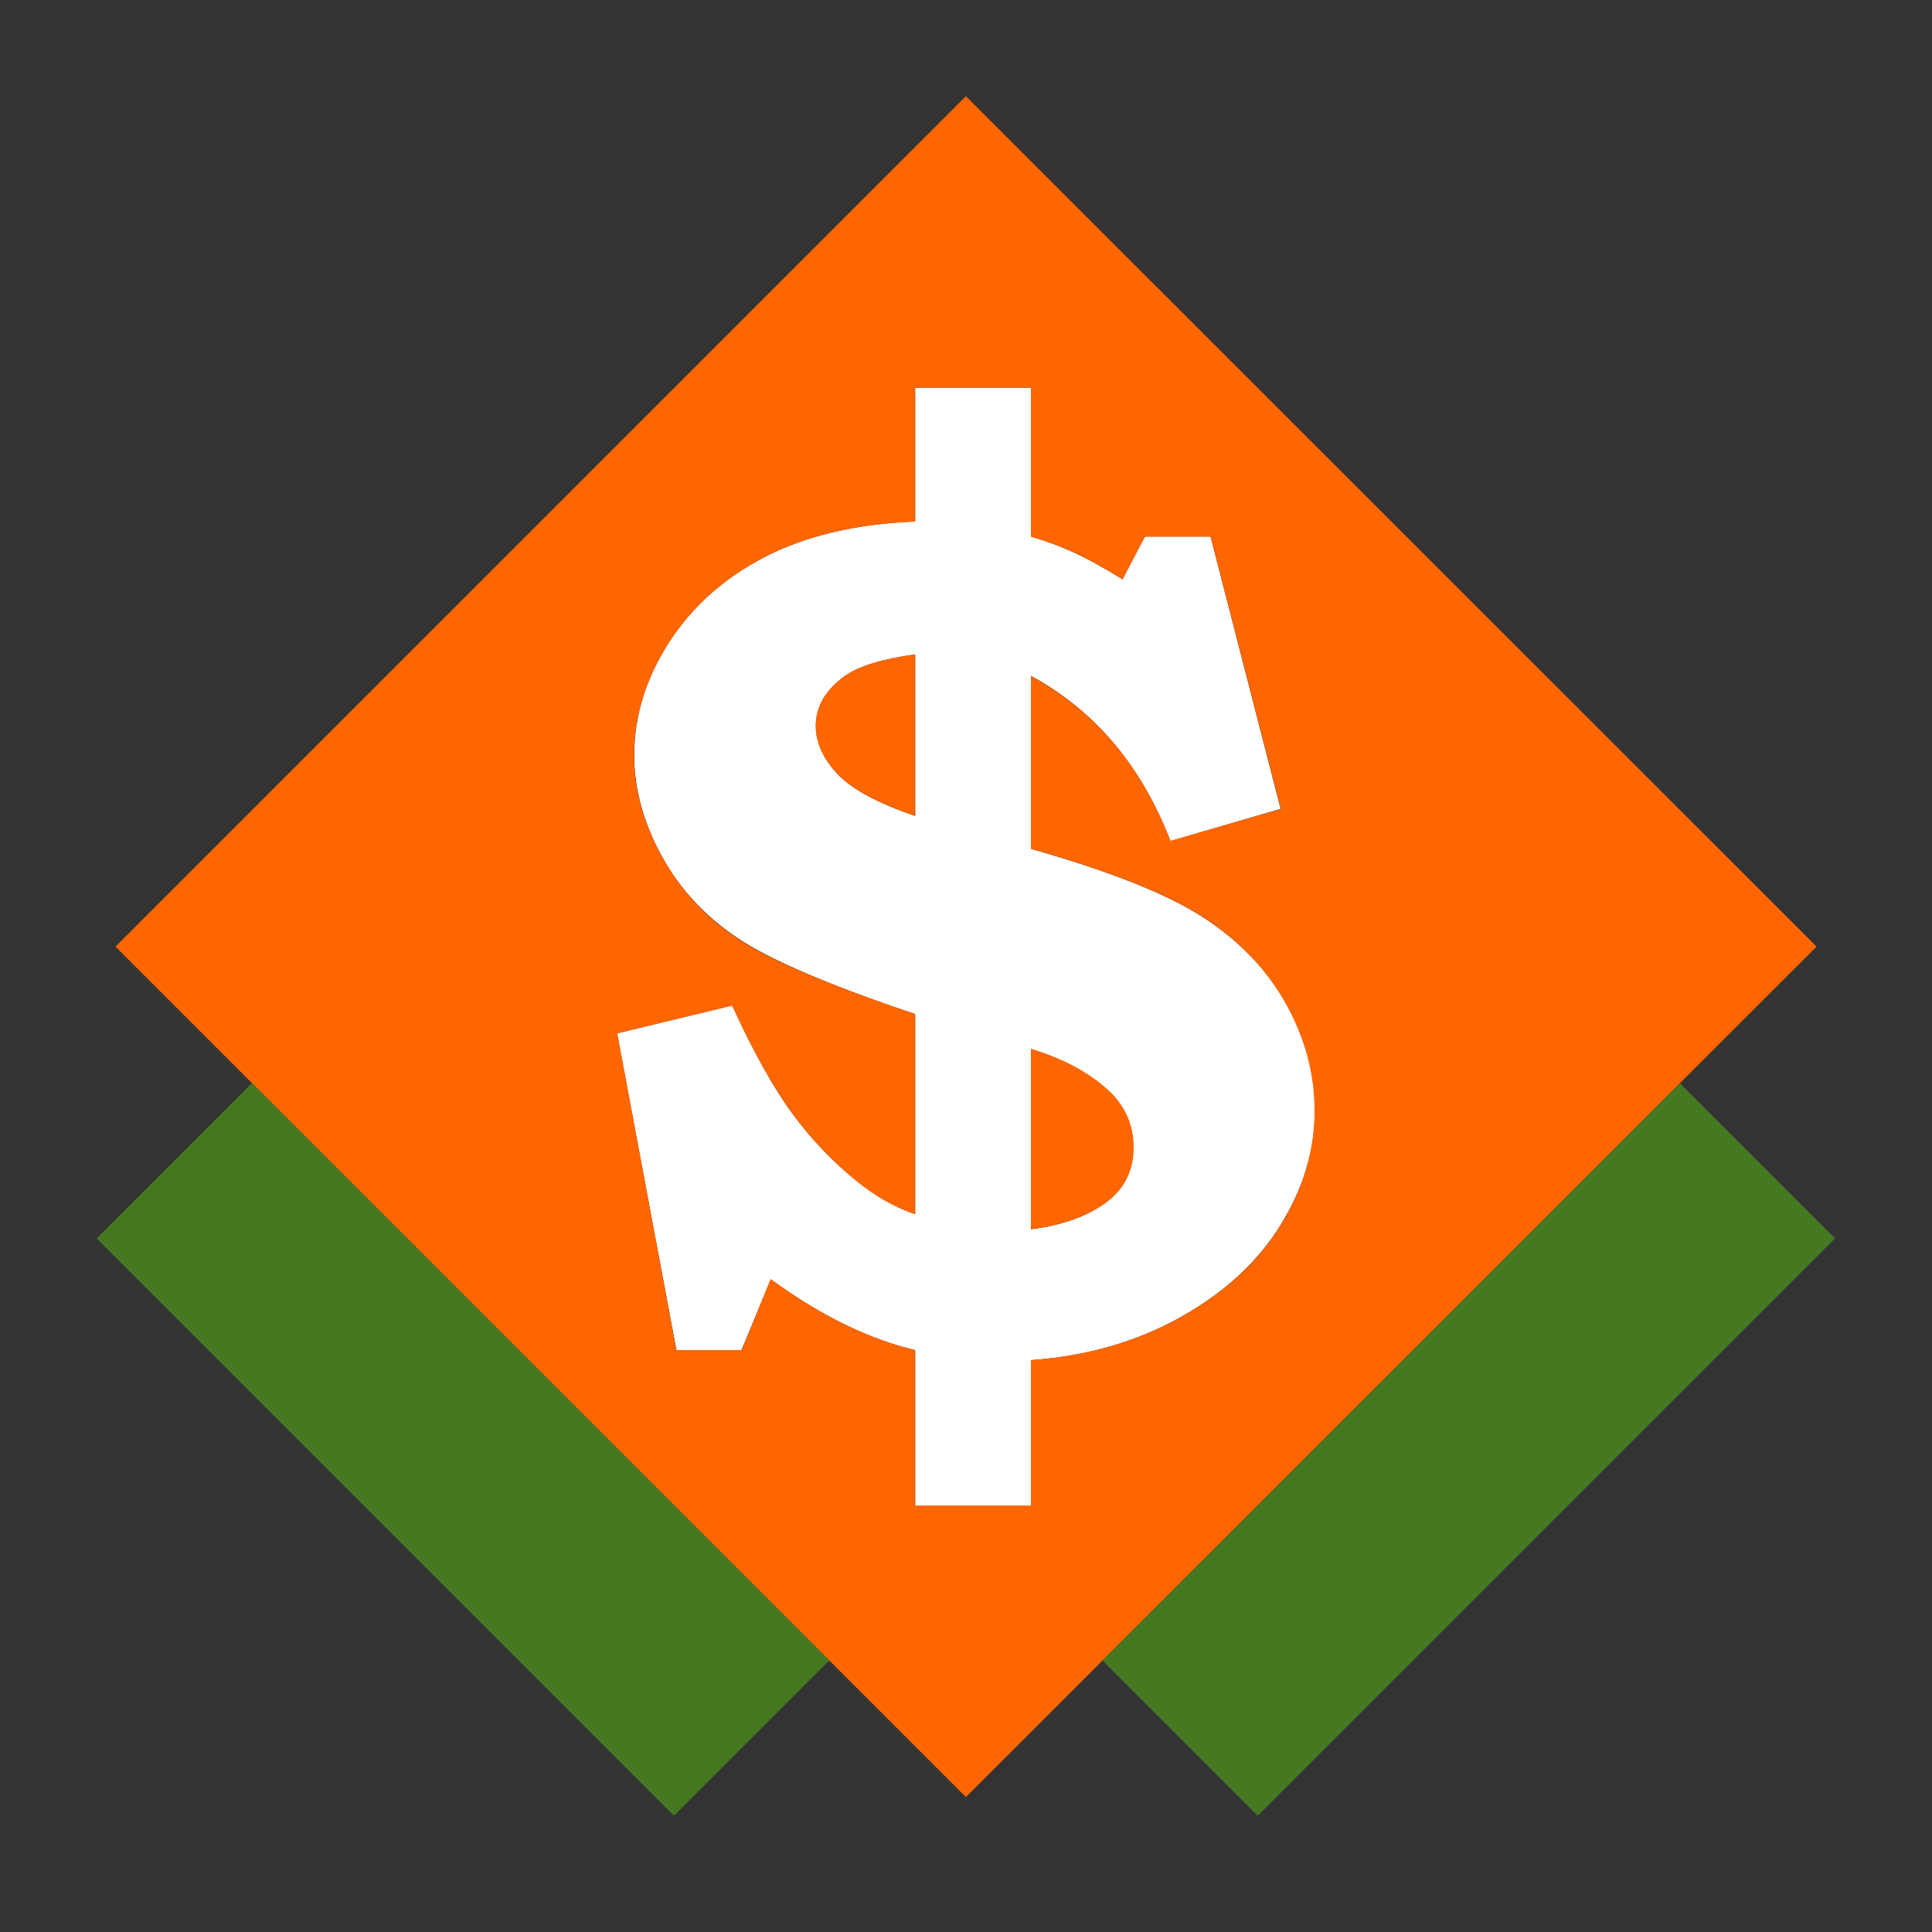 <?xml version="1.0" encoding="UTF-8" standalone="no"?>
<!-- Created with Inkscape (http://www.inkscape.org/) -->

<svg
   xmlns:dc="http://purl.org/dc/elements/1.1/"
   xmlns:cc="http://creativecommons.org/ns#"
   xmlns:rdf="http://www.w3.org/1999/02/22-rdf-syntax-ns#"
   xmlns:svg="http://www.w3.org/2000/svg"
   xmlns="http://www.w3.org/2000/svg"
   xmlns:xlink="http://www.w3.org/1999/xlink"
   xmlns:sodipodi="http://sodipodi.sourceforge.net/DTD/sodipodi-0.dtd"
   xmlns:inkscape="http://www.inkscape.org/namespaces/inkscape"
   version="1.0"
   width="500"
   height="500"
   id="svg2408"
   inkscape:version="0.48.5 r10040"
   sodipodi:docname="openttd.svg">
  <rect width="100%" height="100%" fill="#333333" stroke="none"/>
  <sodipodi:namedview
     pagecolor="#ffffff"
     bordercolor="#666666"
     borderopacity="1"
     objecttolerance="10"
     gridtolerance="10"
     guidetolerance="10"
     inkscape:pageopacity="0"
     inkscape:pageshadow="2"
     inkscape:window-width="1277"
     inkscape:window-height="673"
     id="namedview73"
     showgrid="false"
     inkscape:zoom="0.86915207"
     inkscape:cx="-13.475433"
     inkscape:cy="265.08008"
     inkscape:window-x="15"
     inkscape:window-y="39"
     inkscape:window-maximized="0"
     inkscape:current-layer="svg2408" />
  <defs
     id="defs2410">
    <linearGradient
       id="linearGradient3865">
      <stop
         id="stop3867"
         style="stop-color:#bddb4e;stop-opacity:1"
         offset="0" />
      <stop
         id="stop3869"
         style="stop-color:#52b124;stop-opacity:1"
         offset="1" />
    </linearGradient>
    <linearGradient
       x1="45.448"
       y1="92.54"
       x2="45.448"
       y2="7.017"
       id="ButtonShadow"
       gradientUnits="userSpaceOnUse"
       gradientTransform="scale(1.006,0.994)">
      <stop
         id="stop3750"
         style="stop-color:#000000;stop-opacity:1"
         offset="0" />
      <stop
         id="stop3752"
         style="stop-color:#000000;stop-opacity:0.588"
         offset="1" />
    </linearGradient>
    <linearGradient
       id="linearGradient3737">
      <stop
         id="stop3739"
         style="stop-color:#ffffff;stop-opacity:1"
         offset="0" />
      <stop
         id="stop3741"
         style="stop-color:#ffffff;stop-opacity:0"
         offset="1" />
    </linearGradient>
    <linearGradient
       id="linearGradient3700">
      <stop
         id="stop3702"
         style="stop-color:#33632b;stop-opacity:1"
         offset="0" />
      <stop
         id="stop3704"
         style="stop-color:#45843a;stop-opacity:1"
         offset="1" />
    </linearGradient>
    <filter
       id="filter3174"
       color-interpolation-filters="sRGB">
      <feGaussianBlur
         id="feGaussianBlur3176"
         stdDeviation="1.71" />
    </filter>
    <linearGradient
       x1="36.357"
       y1="6"
       x2="36.357"
       y2="63.893"
       id="linearGradient3188"
       xlink:href="#linearGradient3737"
       gradientUnits="userSpaceOnUse" />
    <filter
       x="-0.192"
       y="-0.192"
       width="1.384"
       height="1.384"
       id="filter3794"
       color-interpolation-filters="sRGB">
      <feGaussianBlur
         id="feGaussianBlur3796"
         stdDeviation="5.28" />
    </filter>
    <linearGradient
       x1="48"
       y1="20.221"
       x2="48"
       y2="138.661"
       id="linearGradient3613"
       xlink:href="#linearGradient3737"
       gradientUnits="userSpaceOnUse" />
    <radialGradient
       cx="48"
       cy="90.172"
       r="42"
       fx="48"
       fy="90.172"
       id="radialGradient3619"
       xlink:href="#linearGradient3737"
       gradientUnits="userSpaceOnUse"
       gradientTransform="matrix(1.157,0,0,0.996,-7.551,0.197)" />
    <clipPath
       id="clipPath3613">
      <rect
         width="84"
         height="84"
         rx="6"
         ry="6"
         x="6"
         y="6"
         id="rect3615"
         style="fill:#ffffff;fill-opacity:1;fill-rule:nonzero;stroke:none" />
    </clipPath>
    <linearGradient
       x1="48"
       y1="90"
       x2="48"
       y2="5.988"
       id="linearGradient3617"
       xlink:href="#linearGradient3700"
       gradientUnits="userSpaceOnUse" />
    <linearGradient
       x1="45.448"
       y1="92.54"
       x2="45.448"
       y2="7.017"
       id="ButtonShadow-0"
       gradientUnits="userSpaceOnUse"
       gradientTransform="matrix(1.006,0,0,0.994,100,0)">
      <stop
         id="stop3750-8"
         style="stop-color:#000000;stop-opacity:1"
         offset="0" />
      <stop
         id="stop3752-5"
         style="stop-color:#000000;stop-opacity:0.588"
         offset="1" />
    </linearGradient>
    <linearGradient
       x1="32.251"
       y1="6.132"
       x2="32.251"
       y2="90.239"
       id="linearGradient3780"
       xlink:href="#ButtonShadow-0"
       gradientUnits="userSpaceOnUse"
       gradientTransform="matrix(1.024,0,0,1.012,-1.143,-98.071)" />
    <linearGradient
       x1="32.251"
       y1="6.132"
       x2="32.251"
       y2="90.239"
       id="linearGradient3772"
       xlink:href="#ButtonShadow-0"
       gradientUnits="userSpaceOnUse"
       gradientTransform="matrix(1.024,0,0,1.012,-1.143,-98.071)" />
    <linearGradient
       x1="32.251"
       y1="6.132"
       x2="32.251"
       y2="90.239"
       id="linearGradient3725"
       xlink:href="#ButtonShadow-0"
       gradientUnits="userSpaceOnUse"
       gradientTransform="matrix(1.024,0,0,1.012,-1.143,-98.071)" />
    <linearGradient
       x1="32.251"
       y1="6.132"
       x2="32.251"
       y2="90.239"
       id="linearGradient3721"
       xlink:href="#ButtonShadow-0"
       gradientUnits="userSpaceOnUse"
       gradientTransform="translate(0,-97)" />
    <linearGradient
       x1="32.251"
       y1="6.132"
       x2="32.251"
       y2="90.239"
       id="linearGradient3026"
       xlink:href="#ButtonShadow-0"
       gradientUnits="userSpaceOnUse"
       gradientTransform="matrix(1.024,0,0,1.012,-1.143,-98.071)" />
    <linearGradient
       id="linearGradient3269">
      <stop
         id="stop3271"
         style="stop-color:#ffffff;stop-opacity:1"
         offset="0" />
      <stop
         id="stop3273"
         style="stop-color:#ffffff;stop-opacity:0"
         offset="1" />
    </linearGradient>
    <linearGradient
       id="linearGradient3421">
      <stop
         id="stop3423"
         style="stop-color:#fe7600;stop-opacity:1"
         offset="0" />
      <stop
         id="stop3425"
         style="stop-color:#f2b26d;stop-opacity:1"
         offset="1" />
    </linearGradient>
    <linearGradient
       x1="312.623"
       y1="468.587"
       x2="315.217"
       y2="471.181"
       id="linearGradient3847"
       xlink:href="#linearGradient3269"
       gradientUnits="userSpaceOnUse"
       gradientTransform="matrix(0.314,0,0,0.314,29.107,-121.427)" />
    <linearGradient
       x1="312.623"
       y1="468.587"
       x2="315.217"
       y2="471.181"
       id="linearGradient3851"
       xlink:href="#linearGradient3269"
       gradientUnits="userSpaceOnUse"
       gradientTransform="matrix(0.314,0,0,0.314,28.283,-108.677)" />
    <linearGradient
       x1="136.328"
       y1="151.168"
       x2="117.661"
       y2="78.463"
       id="linearGradient3855"
       xlink:href="#linearGradient3421"
       gradientUnits="userSpaceOnUse"
       gradientTransform="matrix(0.314,0,0,0.314,106.554,6.849)" />
    <linearGradient
       x1="48.743"
       y1="30.802"
       x2="86.437"
       y2="30.802"
       id="linearGradient3871"
       xlink:href="#linearGradient3865"
       gradientUnits="userSpaceOnUse"
       gradientTransform="translate(67.508,-71.009)" />
    <linearGradient
       x1="-19.14"
       y1="-98.684"
       x2="18.555"
       y2="-98.684"
       id="linearGradient3879"
       xlink:href="#linearGradient3865"
       gradientUnits="userSpaceOnUse"
       gradientTransform="translate(-71.009,-67.508)" />
    <linearGradient
       x1="136.328"
       y1="151.168"
       x2="117.661"
       y2="78.463"
       id="linearGradient3855-6"
       xlink:href="#linearGradient3421"
       gradientUnits="userSpaceOnUse"
       gradientTransform="matrix(0.314,0,0,0.314,199.058,9.273)" />
    <linearGradient
       x1="48.743"
       y1="30.802"
       x2="86.437"
       y2="30.802"
       id="linearGradient3871-1"
       xlink:href="#linearGradient3865"
       gradientUnits="userSpaceOnUse"
       gradientTransform="translate(89.301,-162.956)" />
    <linearGradient
       x1="-19.14"
       y1="-98.684"
       x2="18.555"
       y2="-98.684"
       id="linearGradient3879-0"
       xlink:href="#linearGradient3865"
       gradientUnits="userSpaceOnUse"
       gradientTransform="translate(-162.956,-89.301)" />
  </defs>
  <g
     id="layer2"
     style="display:none"
     transform="translate(0,404)">
    <rect
       width="86"
       height="85"
       rx="6"
       ry="6"
       x="5"
       y="7"
       id="rect3745"
       style="opacity:0.9;fill:url(#ButtonShadow);fill-opacity:1;fill-rule:nonzero;stroke:none;filter:url(#filter3174)" />
  </g>
  <path
     inkscape:connector-curvature="0"
     style="color:#000000;fill:#ffffff;fill-opacity:1;fill-rule:nonzero;stroke:none;stroke-width:1;marker:none;visibility:visible;display:inline;overflow:visible;enable-background:accumulate"
     id="path3861"
     d="m 236.863,100.347 0,34.601 c -15.349,0.622 -28.464,3.755 -39.042,9.252 -10.578,5.497 -18.831,12.87 -24.794,22.204 -5.963,9.334 -8.882,18.991 -8.882,29.05 -6e-5,8.815 2.446,17.667 7.216,26.275 4.771,8.608 11.317,15.545 19.613,21.094 8.297,5.549 23.591,12.147 45.888,19.613 l 0,51.809 c -5.393,-1.867 -10.425,-4.778 -14.988,-8.511 -6.223,-4.978 -11.86,-10.785 -16.838,-17.578 -4.978,-6.793 -10.15,-16.117 -15.543,-27.94 l -29.79,7.216 15.358,81.97 16.838,0 7.586,-18.318 c 12.964,9.438 25.45,15.518 37.377,18.318 l 0,40.337 29.975,0 0,-37.747 c 14.415,-1.037 27.264,-4.724 38.672,-11.102 11.408,-6.378 20.045,-14.38 25.905,-23.869 5.859,-9.489 8.881,-19.338 8.882,-29.605 -2.4e-4,-9.541 -2.475,-18.703 -7.401,-27.57 -4.926,-8.867 -12.13,-16.322 -21.464,-22.389 -9.334,-6.067 -24.162,-11.955 -44.593,-17.763 l 0,-44.778 c 16.593,9.023 28.614,23.349 36.081,42.743 l 28.495,-8.327 -18.133,-70.498 -17.023,0 -5.736,11.102 c -5.186,-3.215 -9.338,-5.446 -12.397,-6.846 -3.06,-1.4 -6.828,-2.907 -11.287,-4.256 l 0,-38.487 -29.975,0 z m 0,69.017 0,41.817 c -9.749,-3.319 -16.487,-6.976 -20.169,-10.917 -3.682,-3.941 -5.551,-8.145 -5.551,-12.397 -1.2e-4,-5.082 2.504,-9.322 7.586,-12.952 3.526,-2.489 9.629,-4.41 18.133,-5.551 z m 29.975,102.138 c 9.126,2.8 16.116,6.76 21.094,11.842 3.63,3.837 5.366,8.403 5.366,13.692 -1.8e-4,6.015 -2.394,10.721 -7.216,14.248 -4.823,3.526 -11.154,5.809 -19.243,6.846 l 0,-46.628 z" />
  <path
     inkscape:connector-curvature="0"
     style="fill:#ff6600;fill-opacity:1;fill-rule:evenodd;stroke:none"
     id="rect3418"
     d="M 249.976,24.896 29.887,244.986 249.976,465.075 470.124,244.986 249.976,24.896 z m -13.189,75.416 30.039,0 0,38.58 c 4.459,1.348 8.212,2.725 11.272,4.125 3.059,1.4 7.19,3.699 12.376,6.914 l 5.868,-11.039 16.966,0 18.186,70.477 -28.586,8.25 c -7.467,-19.393 -19.488,-33.624 -36.081,-42.647 l 0,44.68 c 20.431,5.808 35.288,11.712 44.622,17.779 9.334,6.067 16.455,13.56 21.381,22.427 4.926,8.867 7.379,18.057 7.379,27.598 -2.4e-4,10.267 -2.914,20.143 -8.773,29.632 -5.86,9.489 -14.506,17.444 -25.913,23.822 -11.408,6.378 -24.28,10.06 -38.696,11.097 l 0,37.65 -30.039,0 0,-40.265 c -11.927,-2.8 -24.396,-8.923 -37.359,-18.36 l -7.437,18.36 -16.966,0 -15.281,-81.982 29.748,-7.147 c 5.393,11.823 10.593,21.096 15.571,27.889 4.978,6.793 10.569,12.685 16.791,17.663 4.563,3.734 9.539,6.558 14.932,8.425 l 0,-51.827 c -22.298,-7.467 -37.604,-13.974 -45.9,-19.522 -8.297,-5.548 -14.81,-12.599 -19.58,-21.207 -4.771,-8.608 -7.205,-17.33 -7.205,-26.146 -6e-5,-10.06 2.984,-19.775 8.948,-29.109 5.963,-9.334 14.231,-16.756 24.809,-22.253 10.578,-5.496 23.579,-8.558 38.928,-9.18 l 0,-34.687 z m 0,69.083 c -8.504,1.141 -14.544,2.973 -18.07,5.462 -5.082,3.63 -7.611,7.991 -7.611,13.073 -6e-5,4.252 1.838,8.319 5.52,12.259 3.682,3.941 10.413,7.605 20.161,10.923 l 0,-41.717 z m 30.039,102.027 0,46.714 c 8.089,-1.037 14.525,-3.33 19.348,-6.856 4.822,-3.526 7.204,-8.278 7.205,-14.293 -1.8e-4,-5.289 -1.774,-9.875 -5.404,-13.712 -4.978,-5.082 -12.023,-9.053 -21.149,-11.853 z" />
  <rect
     style="fill:#447821;fill-opacity:1;fill-rule:evenodd;stroke:none"
     id="rect3277"
     transform="matrix(0.707,0.707,-0.707,0.707,0,0)"
     y="152.163"
     x="244.343"
     height="56.824"
     width="211.349" />
  <rect
     style="fill:#447821;fill-opacity:1;fill-rule:evenodd;stroke:none"
     id="rect3279"
     transform="matrix(-0.707,0.707,-0.707,-0.707,0,0)"
     y="-562.541"
     x="-109.21"
     height="56.824"
     width="211.349" />
</svg>
